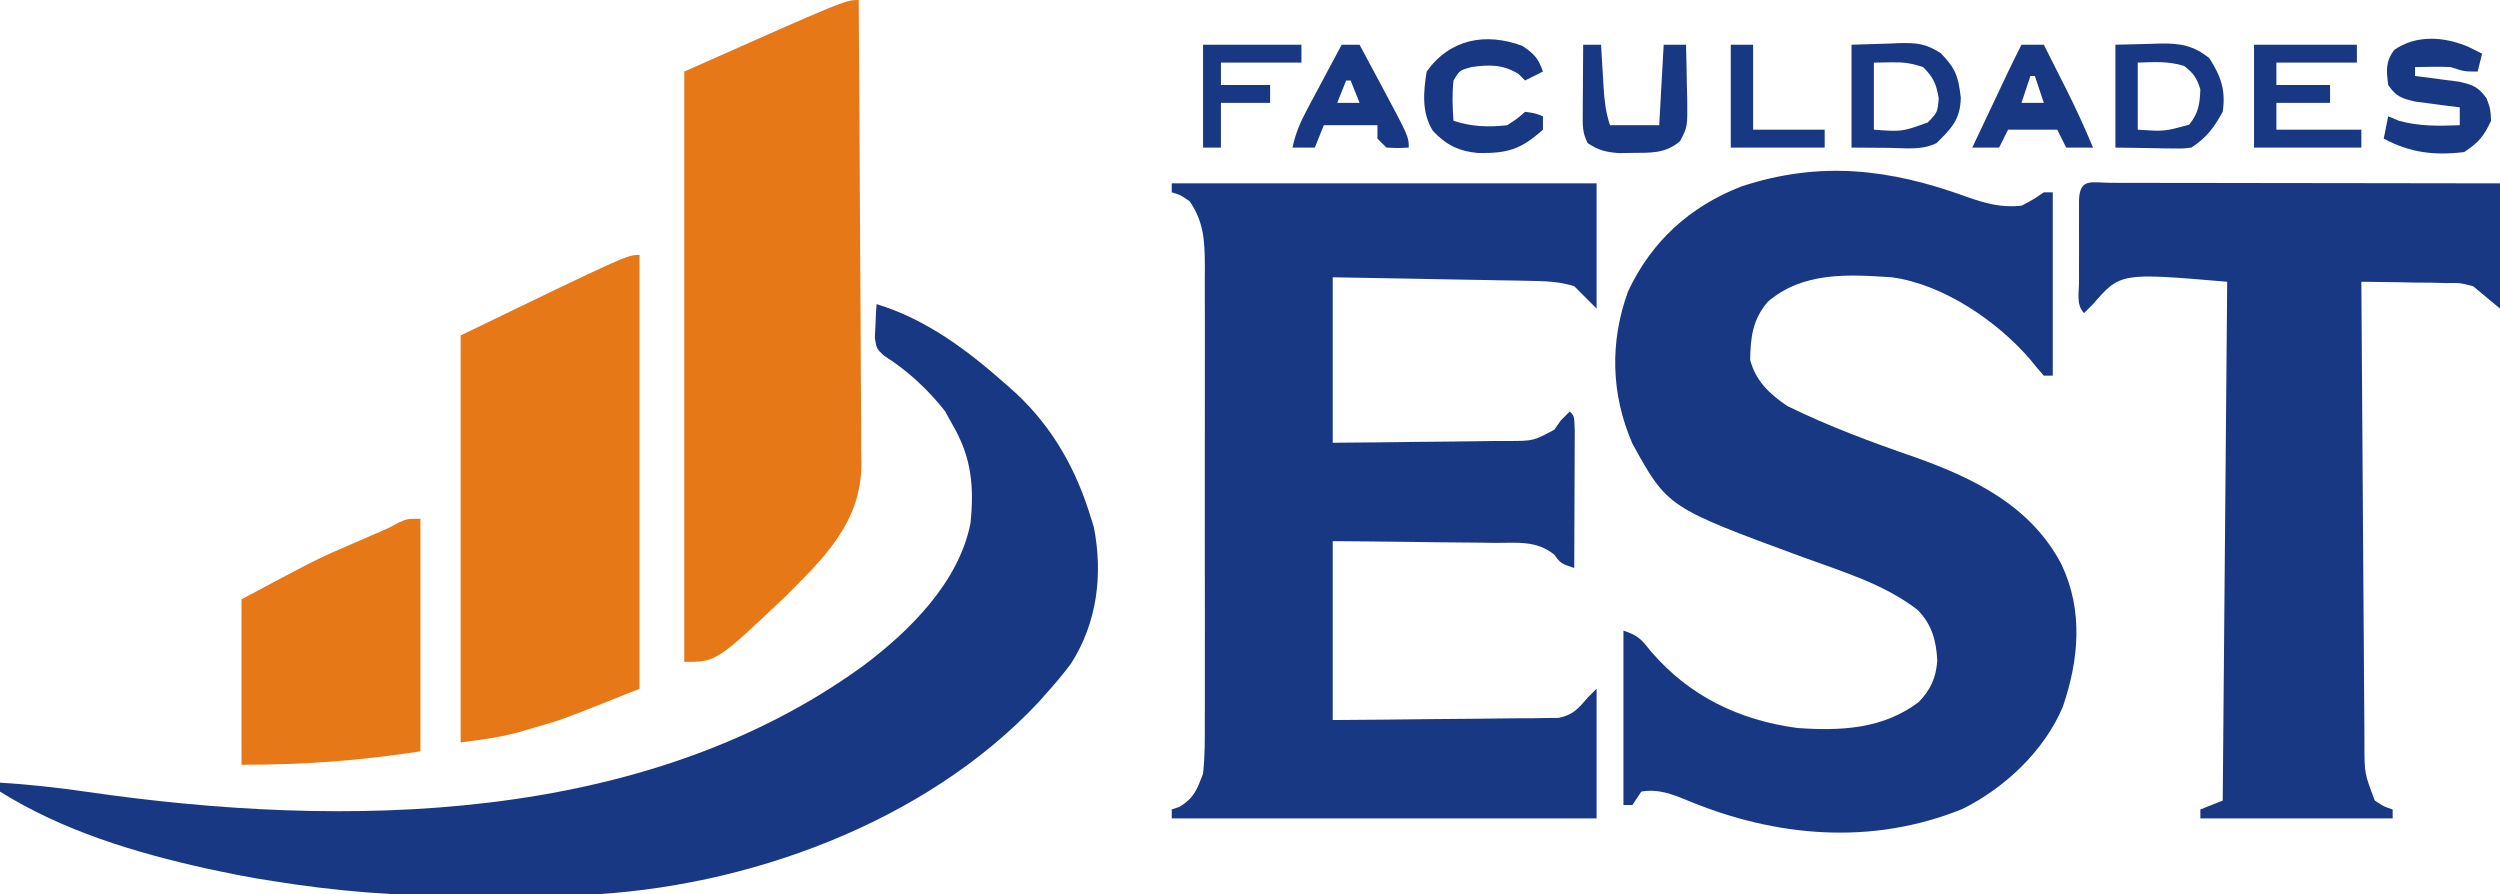 <?xml version="1.0" encoding="UTF-8"?>
<svg version="1.1" xmlns="http://www.w3.org/2000/svg" width="559" height="200">
<path d="M0 0 C4.256 1.507 7.784 2.51 12.369 2.033 C15.08 0.606 15.08 0.606 17.369 -0.967 C18.029 -0.967 18.689 -0.967 19.369 -0.967 C19.369 12.563 19.369 26.093 19.369 40.033 C18.709 40.033 18.049 40.033 17.369 40.033 C16.322 38.887 15.331 37.689 14.369 36.47 C6.97 27.821 -5.17 19.585 -16.631 18.033 C-26.374 17.394 -36.479 16.75 -44.346 23.505 C-47.744 27.487 -48.212 31.389 -48.295 36.505 C-47.056 41.219 -43.933 44.149 -40.029 46.798 C-30.803 51.328 -21.292 54.861 -11.578 58.217 C1.799 62.955 14.508 69.202 21.307 82.22 C26.203 92.494 25.233 103.524 21.619 114.064 C17.476 123.903 8.676 132.203 -0.818 136.908 C-21.036 145.137 -42.562 143.228 -62.316 135.015 C-65.852 133.564 -68.796 132.39 -72.631 133.033 C-73.291 134.023 -73.951 135.013 -74.631 136.033 C-75.291 136.033 -75.951 136.033 -76.631 136.033 C-76.631 123.163 -76.631 110.293 -76.631 97.033 C-73.256 98.158 -72.611 99.017 -70.443 101.72 C-61.904 111.682 -50.775 117.057 -37.771 118.81 C-28.055 119.499 -18.658 119.073 -10.631 113.033 C-7.98 110.321 -6.761 107.65 -6.451 103.794 C-6.676 99.341 -7.622 95.697 -10.85 92.416 C-18.34 86.601 -27.778 83.819 -36.568 80.595 C-66.774 69.473 -66.774 69.473 -74.631 55.22 C-79.419 44.161 -79.725 32.528 -75.588 21.169 C-70.349 9.996 -61.786 2.213 -50.256 -2.28 C-32.635 -8.071 -17.103 -6.214 0 0 Z " fill="#183884" transform="translate(439.631,43.967)"/>
<path d="M0 0 C31.35 0 62.7 0 95 0 C95 9.24 95 18.48 95 28 C93.35 26.35 91.7 24.7 90 23 C86.666 21.932 83.422 21.858 79.934 21.795 C78.954 21.775 77.973 21.755 76.963 21.734 C75.917 21.718 74.871 21.701 73.793 21.684 C72.712 21.663 71.632 21.642 70.519 21.621 C67.075 21.555 63.631 21.496 60.188 21.438 C57.85 21.394 55.512 21.351 53.174 21.307 C47.449 21.199 41.725 21.1 36 21 C36 33.21 36 45.42 36 58 C42.621 57.949 49.24 57.886 55.861 57.792 C58.113 57.764 60.365 57.743 62.618 57.729 C65.855 57.708 69.091 57.661 72.328 57.609 C73.336 57.608 74.343 57.607 75.381 57.606 C80.852 57.588 80.852 57.588 85.542 55.087 C86.264 54.054 86.264 54.054 87 53 C87.99 52.01 87.99 52.01 89 51 C90 52 90 52 90.114 55.235 C90.113 56.668 90.108 58.102 90.098 59.535 C90.096 60.288 90.095 61.042 90.093 61.818 C90.088 64.233 90.075 66.648 90.062 69.062 C90.057 70.696 90.053 72.329 90.049 73.963 C90.038 77.975 90.021 81.988 90 86 C87 85 87 85 85.479 82.976 C81.5 79.805 77.272 80.397 72.328 80.391 C71.291 80.374 70.253 80.358 69.184 80.341 C65.873 80.292 62.562 80.271 59.25 80.25 C57.004 80.222 54.758 80.192 52.512 80.16 C47.008 80.083 41.505 80.042 36 80 C36 93.2 36 106.4 36 120 C43.476 119.949 50.949 119.886 58.424 119.792 C60.968 119.764 63.511 119.743 66.054 119.729 C69.708 119.708 73.362 119.661 77.016 119.609 C78.724 119.608 78.724 119.608 80.466 119.606 C81.527 119.586 82.588 119.566 83.681 119.546 C84.613 119.537 85.546 119.528 86.507 119.519 C89.736 118.847 90.884 117.468 93 115 C93.66 114.34 94.32 113.68 95 113 C95 122.57 95 132.14 95 142 C63.65 142 32.3 142 0 142 C0 141.34 0 140.68 0 140 C0.598 139.794 1.196 139.588 1.812 139.375 C5.031 137.352 5.64 135.579 7 132 C7.438 128.071 7.41 124.165 7.388 120.215 C7.396 118.443 7.396 118.443 7.404 116.636 C7.415 113.408 7.413 110.181 7.403 106.954 C7.395 103.569 7.402 100.185 7.407 96.801 C7.413 91.118 7.405 85.435 7.391 79.753 C7.375 73.192 7.38 66.631 7.397 60.07 C7.41 54.428 7.412 48.785 7.404 43.143 C7.4 39.777 7.399 36.411 7.409 33.045 C7.417 29.291 7.405 25.539 7.388 21.785 C7.394 20.675 7.4 19.566 7.407 18.422 C7.361 12.9 7.235 8.713 4 4 C1.949 2.595 1.949 2.595 0 2 C0 1.34 0 0.68 0 0 Z " fill="#183884" transform="translate(262,41)"/>
<path d="M0 0 C11.194 3.423 20.336 10.312 29 18 C29.732 18.648 30.464 19.297 31.219 19.965 C39.548 27.797 44.717 37.11 48 48 C48.288 48.928 48.288 48.928 48.582 49.875 C50.666 60.469 49.322 71.237 43.492 80.359 C41.765 82.689 39.941 84.846 38 87 C37.364 87.717 36.729 88.433 36.074 89.172 C10.774 116.045 -29.199 130.561 -65.534 132.108 C-68.286 132.164 -71.036 132.191 -73.789 132.203 C-75.32 132.212 -75.32 132.212 -76.881 132.22 C-79.037 132.23 -81.194 132.236 -83.351 132.24 C-86.567 132.25 -89.783 132.281 -93 132.312 C-107.227 132.385 -120.958 131.27 -135 129 C-136.208 128.806 -137.417 128.613 -138.662 128.414 C-141.435 127.932 -144.185 127.398 -146.938 126.812 C-147.909 126.607 -148.88 126.401 -149.88 126.189 C-165.929 122.616 -181.98 117.763 -196 109 C-196 108.34 -196 107.68 -196 107 C-189.501 107.398 -183.099 108.103 -176.659 109.042 C-119.016 117.408 -51.95 116.504 -2.863 80.78 C7.448 73.029 18.405 62.184 21 49 C21.843 40.725 21.221 34.207 17 27 C16.443 25.989 15.886 24.979 15.312 23.938 C11.549 19.156 6.911 14.817 1.734 11.586 C0 10 0 10 -0.391 7.52 C-0.344 6.626 -0.298 5.733 -0.25 4.812 C-0.214 3.911 -0.178 3.01 -0.141 2.082 C-0.094 1.395 -0.048 0.708 0 0 Z " fill="#183884" transform="translate(196,68)"/>
<path d="M0 0 C0.866 0.004 1.732 0.007 2.624 0.011 C3.985 0.011 3.985 0.011 5.373 0.01 C8.387 0.011 11.401 0.019 14.415 0.027 C16.499 0.029 18.582 0.03 20.666 0.031 C26.162 0.035 31.658 0.045 37.154 0.056 C42.757 0.066 48.36 0.071 53.964 0.076 C64.967 0.086 75.97 0.104 86.974 0.124 C86.974 9.364 86.974 18.604 86.974 28.124 C84.994 26.474 83.014 24.824 80.974 23.124 C78.005 22.362 78.005 22.362 74.919 22.417 C73.256 22.374 73.256 22.374 71.56 22.329 C70.418 22.324 69.275 22.318 68.099 22.312 C66.933 22.287 65.768 22.262 64.567 22.236 C61.703 22.177 58.839 22.141 55.974 22.124 C56.058 36.511 56.153 50.897 56.261 65.283 C56.311 71.963 56.358 78.643 56.396 85.323 C56.432 91.768 56.479 98.213 56.532 104.658 C56.55 107.118 56.565 109.579 56.577 112.039 C56.594 115.482 56.623 118.925 56.655 122.367 C56.657 123.387 56.659 124.407 56.661 125.458 C56.663 132.045 56.663 132.045 58.974 138.124 C60.991 139.469 60.991 139.469 62.974 140.124 C62.974 140.784 62.974 141.444 62.974 142.124 C48.784 142.124 34.594 142.124 19.974 142.124 C19.974 141.464 19.974 140.804 19.974 140.124 C22.449 139.134 22.449 139.134 24.974 138.124 C25.304 99.844 25.634 61.564 25.974 22.124 C2.098 20.094 2.098 20.094 -4.026 27.124 C-4.686 27.784 -5.346 28.444 -6.026 29.124 C-7.829 27.322 -7.157 24.584 -7.159 22.156 C-7.16 20.945 -7.162 19.735 -7.163 18.488 C-7.159 17.213 -7.155 15.938 -7.151 14.624 C-7.155 13.35 -7.159 12.075 -7.163 10.761 C-7.162 9.551 -7.16 8.34 -7.159 7.093 C-7.158 5.974 -7.157 4.854 -7.156 3.701 C-6.911 -1.18 -4.252 0.007 0 0 Z " fill="#183884" transform="translate(472.026,40.876)"/>
<path d="M0 0 C0.117 14.447 0.205 28.895 0.259 43.343 C0.285 50.052 0.32 56.761 0.377 63.469 C0.432 69.947 0.461 76.424 0.474 82.902 C0.484 85.37 0.502 87.838 0.529 90.306 C0.565 93.77 0.57 97.233 0.568 100.697 C0.586 101.712 0.604 102.727 0.622 103.773 C0.528 116.784 -7.589 124.579 -16.348 133.352 C-31.827 148 -31.827 148 -39 148 C-39 104.44 -39 60.88 -39 16 C-3 0 -3 0 0 0 Z " fill="#E77817" transform="translate(192,0)"/>
<path d="M0 0 C0 32.01 0 64.02 0 97 C-17.419 103.968 -17.419 103.968 -23.938 105.812 C-24.614 106.016 -25.29 106.219 -25.986 106.428 C-30.763 107.813 -34.887 108.361 -40 109 C-40 78.97 -40 48.94 -40 18 C-2.8 0 -2.8 0 0 0 Z " fill="#E77817" transform="translate(143,57)"/>
<path d="M0 0 C0 17.16 0 34.32 0 52 C-13.759 54.117 -26.065 55 -40 55 C-40 42.79 -40 30.58 -40 18 C-22.787 8.82 -22.787 8.82 -15.312 5.625 C-13.808 4.972 -12.304 4.318 -10.801 3.664 C-10.163 3.39 -9.525 3.117 -8.868 2.834 C-6.946 2.003 -6.946 2.003 -4.95 0.896 C-3 0 -3 0 0 0 Z " fill="#E77817" transform="translate(94,116)"/>
<path d="M0 0 C0.99 0.495 1.98 0.99 3 1.5 C2.67 2.82 2.34 4.14 2 5.5 C-1 5.5 -1 5.5 -4 4.5 C-5.394 4.433 -6.792 4.415 -8.188 4.438 C-9.446 4.458 -10.704 4.479 -12 4.5 C-12 5.16 -12 5.82 -12 6.5 C-11.096 6.61 -10.193 6.719 -9.262 6.832 C-7.492 7.07 -7.492 7.07 -5.688 7.312 C-4.516 7.463 -3.344 7.614 -2.137 7.77 C1.025 8.506 2.136 8.919 4 11.5 C4.875 13.875 4.875 13.875 5 16.5 C3.378 19.986 2.235 21.343 -1 23.5 C-7.671 24.318 -13.09 23.652 -19 20.5 C-18.67 18.85 -18.34 17.2 -18 15.5 C-17.216 15.83 -16.433 16.16 -15.625 16.5 C-11.006 17.774 -6.758 17.669 -2 17.5 C-2 16.18 -2 14.86 -2 13.5 C-2.904 13.39 -3.807 13.281 -4.738 13.168 C-6.508 12.93 -6.508 12.93 -8.312 12.688 C-9.484 12.537 -10.656 12.386 -11.863 12.23 C-15.011 11.497 -16.199 11.128 -18 8.5 C-18.403 5.279 -18.627 3.366 -16.688 0.688 C-11.705 -2.818 -5.35 -2.305 0 0 Z " fill="#183884" transform="translate(552,10.5)"/>
<path d="M0 0 C2.537 -0.062 5.074 -0.124 7.688 -0.188 C8.477 -0.215 9.267 -0.242 10.081 -0.27 C14.612 -0.324 17.437 0.168 21 3 C23.615 7.058 24.701 10.191 24 15 C21.96 18.658 20.496 20.669 17 23 C15.099 23.227 15.099 23.227 12.988 23.195 C12.305 23.19 11.623 23.185 10.919 23.18 C10.059 23.162 9.199 23.144 8.312 23.125 C4.198 23.063 4.198 23.063 0 23 C0 15.41 0 7.82 0 0 Z M5 4 C5 8.95 5 13.9 5 19 C10.924 19.399 10.924 19.399 16.5 17.875 C18.587 15.266 18.865 13.314 19 10 C18.219 7.443 17.484 6.373 15.375 4.75 C11.861 3.64 8.677 3.877 5 4 Z " fill="#183884" transform="translate(473,10)"/>
<path d="M0 0 C2.702 -0.083 5.404 -0.165 8.188 -0.25 C9.029 -0.286 9.871 -0.323 10.739 -0.36 C14.681 -0.418 16.558 -0.284 19.969 1.906 C23.275 5.315 23.896 7.083 24.438 11.875 C24.339 16.667 22.358 18.722 19 22 C15.694 23.653 12.005 23.101 8.375 23.062 C5.611 23.042 2.848 23.021 0 23 C0 15.41 0 7.82 0 0 Z M5 4 C5 8.95 5 13.9 5 19 C11.295 19.462 11.295 19.462 17.062 17.375 C19.236 15.111 19.236 15.111 19.5 12 C18.957 8.742 18.319 7.319 16 5 C13.249 4.083 11.641 3.891 8.812 3.938 C7.554 3.958 6.296 3.979 5 4 Z " fill="#183884" transform="translate(414,10)"/>
<path d="M0 0 C7.59 0 15.18 0 23 0 C23 1.32 23 2.64 23 4 C17.06 4 11.12 4 5 4 C5 5.65 5 7.3 5 9 C8.96 9 12.92 9 17 9 C17 10.32 17 11.64 17 13 C13.04 13 9.08 13 5 13 C5 14.98 5 16.96 5 19 C11.27 19 17.54 19 24 19 C24 20.32 24 21.64 24 23 C16.08 23 8.16 23 0 23 C0 15.41 0 7.82 0 0 Z " fill="#183884" transform="translate(504,10)"/>
<path d="M0 0 C2.659 1.772 3.599 2.774 4.625 5.75 C2.645 6.74 2.645 6.74 0.625 7.75 C0.13 7.255 -0.365 6.76 -0.875 6.25 C-4.402 4.134 -7.359 4.182 -11.375 4.75 C-14.011 5.477 -14.011 5.477 -15.375 7.75 C-15.697 10.779 -15.604 13.717 -15.375 16.75 C-11.348 18.092 -7.59 18.218 -3.375 17.75 C-1.11 16.282 -1.11 16.282 0.625 14.75 C2.875 15.062 2.875 15.062 4.625 15.75 C4.625 16.74 4.625 17.73 4.625 18.75 C-0.361 23.211 -3.297 24.044 -9.832 23.969 C-14.13 23.599 -17.096 22.139 -20.004 18.98 C-22.518 14.89 -22.109 10.376 -21.375 5.75 C-16.154 -1.559 -8.179 -3.029 0 0 Z " fill="#183884" transform="translate(340.375,10.25)"/>
<path d="M0 0 C1.65 0 3.3 0 5 0 C6.273 2.52 7.544 5.041 8.812 7.562 C9.169 8.267 9.525 8.971 9.893 9.697 C12.091 14.074 14.117 18.479 16 23 C14.02 23 12.04 23 10 23 C9.34 21.68 8.68 20.36 8 19 C4.37 19 0.74 19 -3 19 C-3.66 20.32 -4.32 21.64 -5 23 C-6.98 23 -8.96 23 -11 23 C-9.542 19.916 -8.084 16.833 -6.625 13.75 C-6.213 12.877 -5.8 12.005 -5.375 11.105 C-4.975 10.261 -4.576 9.417 -4.164 8.547 C-3.797 7.772 -3.431 6.997 -3.053 6.198 C-2.058 4.12 -1.037 2.057 0 0 Z M2 7 C1.34 8.98 0.68 10.96 0 13 C1.65 13 3.3 13 5 13 C4.34 11.02 3.68 9.04 3 7 C2.67 7 2.34 7 2 7 Z " fill="#183884" transform="translate(452,10)"/>
<path d="M0 0 C1.32 0 2.64 0 4 0 C4.061 1.048 4.121 2.096 4.184 3.176 C4.268 4.555 4.353 5.934 4.438 7.312 C4.477 8.003 4.516 8.693 4.557 9.404 C4.749 12.472 5.023 15.07 6 18 C9.63 18 13.26 18 17 18 C17.33 12.06 17.66 6.12 18 0 C19.65 0 21.3 0 23 0 C23.087 3.083 23.141 6.166 23.188 9.25 C23.213 10.123 23.238 10.995 23.264 11.895 C23.338 18.351 23.338 18.351 21.676 21.547 C18.451 24.344 15.143 24.162 11.062 24.188 C9.502 24.209 9.502 24.209 7.91 24.23 C5.021 24.002 3.399 23.586 1 22 C-0.2 19.599 -0.115 18.106 -0.098 15.43 C-0.094 14.534 -0.091 13.638 -0.088 12.715 C-0.08 11.778 -0.071 10.841 -0.062 9.875 C-0.058 8.93 -0.053 7.985 -0.049 7.012 C-0.037 4.674 -0.021 2.337 0 0 Z " fill="#183884" transform="translate(354,10)"/>
<path d="M0 0 C1.32 0 2.64 0 4 0 C5.272 2.374 6.542 4.75 7.812 7.125 C8.347 8.123 8.347 8.123 8.893 9.141 C15 20.571 15 20.571 15 23 C12.625 23.125 12.625 23.125 10 23 C9.34 22.34 8.68 21.68 8 21 C8 20.01 8 19.02 8 18 C4.04 18 0.08 18 -4 18 C-4.99 20.475 -4.99 20.475 -6 23 C-7.65 23 -9.3 23 -11 23 C-10.343 19.842 -9.232 17.295 -7.715 14.453 C-7.267 13.609 -6.819 12.764 -6.357 11.895 C-5.889 11.022 -5.42 10.149 -4.938 9.25 C-4.465 8.362 -3.993 7.474 -3.506 6.559 C-2.341 4.37 -1.172 2.184 0 0 Z M1 8 C0.34 9.65 -0.32 11.3 -1 13 C0.65 13 2.3 13 4 13 C3.34 11.35 2.68 9.7 2 8 C1.67 8 1.34 8 1 8 Z " fill="#183884" transform="translate(300,10)"/>
<path d="M0 0 C7.26 0 14.52 0 22 0 C22 1.32 22 2.64 22 4 C16.06 4 10.12 4 4 4 C4 5.65 4 7.3 4 9 C7.63 9 11.26 9 15 9 C15 10.32 15 11.64 15 13 C11.37 13 7.74 13 4 13 C4 16.3 4 19.6 4 23 C2.68 23 1.36 23 0 23 C0 15.41 0 7.82 0 0 Z " fill="#183884" transform="translate(269,10)"/>
<path d="M0 0 C1.65 0 3.3 0 5 0 C5 6.27 5 12.54 5 19 C10.28 19 15.56 19 21 19 C21 20.32 21 21.64 21 23 C14.07 23 7.14 23 0 23 C0 15.41 0 7.82 0 0 Z " fill="#183884" transform="translate(387,10)"/>
</svg>

